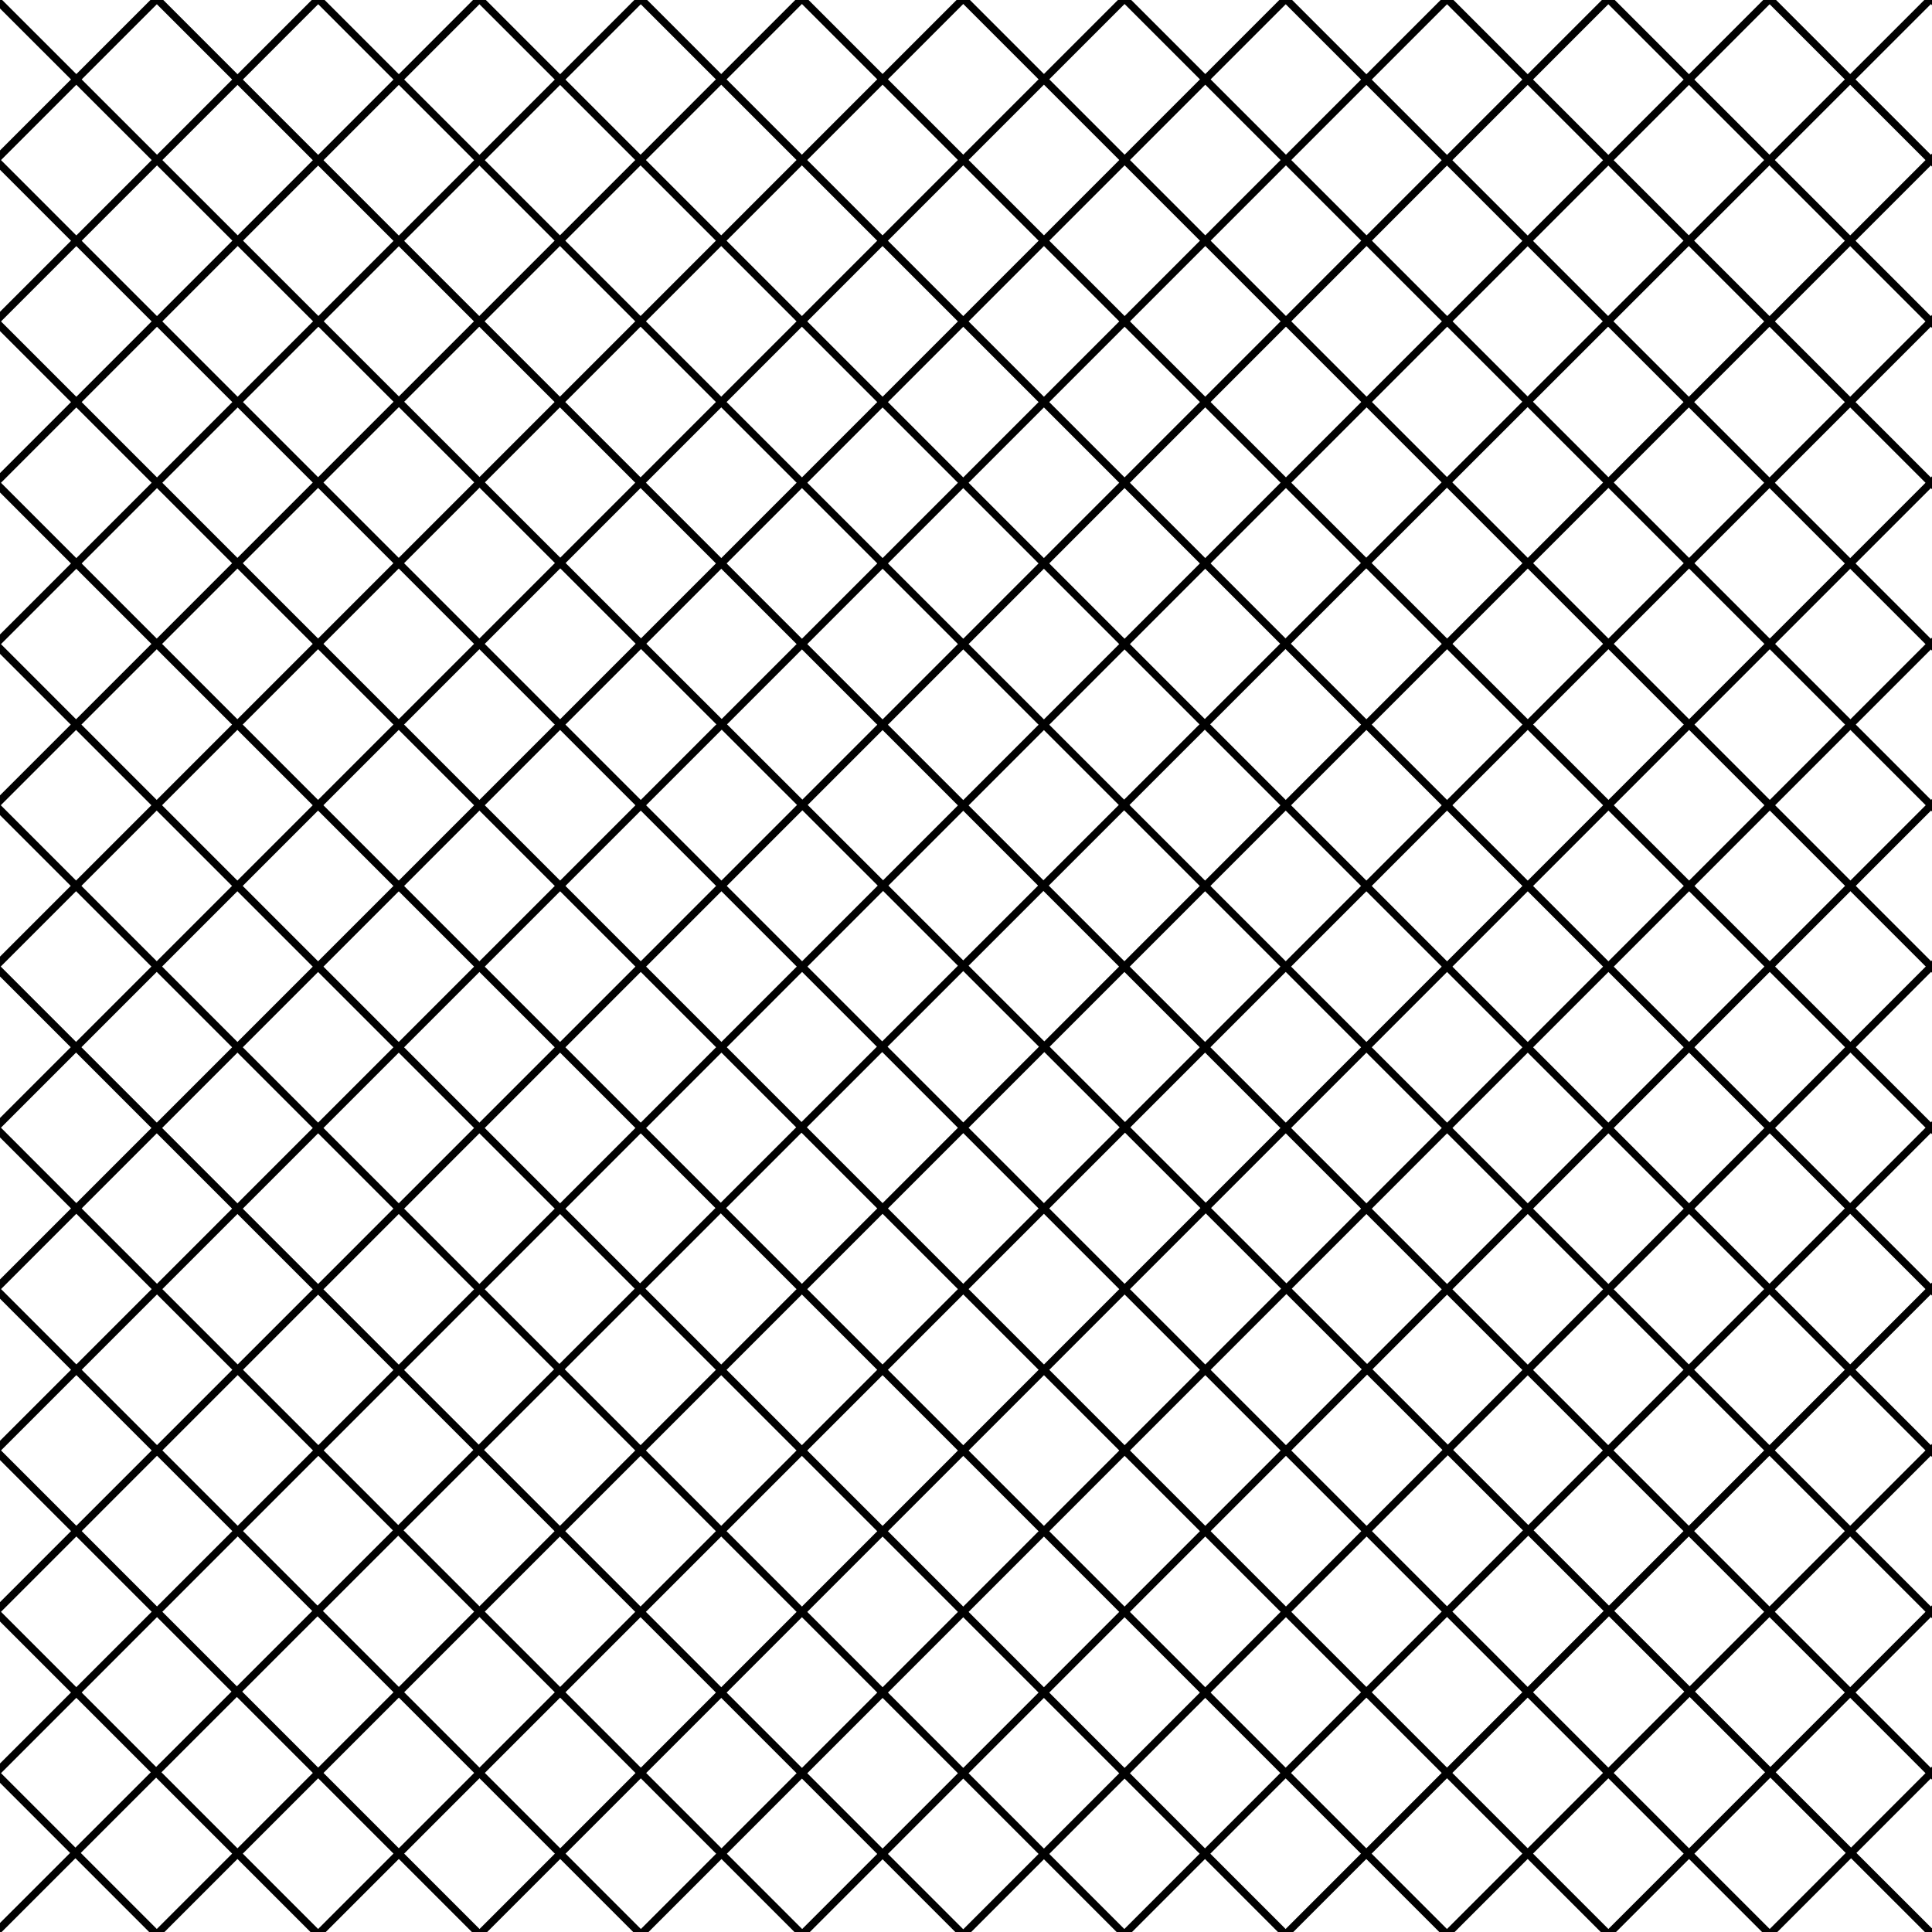 <?xml version="1.0" encoding="UTF-8" standalone="no"?>
<svg
   xmlns:dc="http://purl.org/dc/elements/1.1/"
   xmlns:cc="http://creativecommons.org/ns#"
   xmlns:rdf="http://www.w3.org/1999/02/22-rdf-syntax-ns#"
   xmlns:svg="http://www.w3.org/2000/svg"
   xmlns="http://www.w3.org/2000/svg"
   height="64"
   width="64"
   id="svg2"
   xml:space="preserve"
   enable-background="new -143.5 -19.058 1024 1024"
   viewBox="-143.5 -19.058 64 64"
   y="0px"
   x="0px"
   version="1.1"><defs
     id="defs66" /><g
     transform="translate(-13.161,-39.414)"
     id="g6149"><g
       transform="translate(-99.349,-51.972)"
       id="g6249"><g
         id="g5891-4-11"
         transform="translate(-0.026,74.832)"><g
           transform="translate(-36.542,119.684)"
           id="g5832-5-3-1" /></g></g><g
       transform="translate(-0.125,-0.5)"
       id="g6899"><path
         id="path6153"
         d="m -173.059,52.773 74.851,-74.801 2.643,2.702 -74.794,74.798 2.672,2.672 74.79,-74.794 2.676,2.669 -74.798,74.805 2.676,2.669 74.794,-74.802 2.672,2.669 -74.782,74.794 2.661,2.684 74.79,-74.802 2.696,2.636 -74.815,74.823 2.665,2.676 74.794,-74.798 2.669,2.676 -74.79,74.794 2.669,2.68 74.798,-74.805 2.672,2.672 -74.794,74.802 2.684,2.661 74.782,-74.794 2.669,2.676 -74.79,74.802 2.613,2.665 74.85,-74.798 2.628,2.71 -74.778,74.786 2.672,2.672 74.774,-74.782 2.676,2.669 -74.782,74.794 2.676,2.669 74.778,-74.79 2.672,2.669 -74.766,74.782 2.661,2.684 74.774,-74.79 2.696,2.636 -74.8,74.811 2.665,2.676 74.778,-74.786 2.669,2.676 -74.774,74.782 2.669,2.68 74.782,-74.794 2.672,2.672 -74.778,74.79 2.684,2.661 74.766,-74.782 2.669,2.676 -74.774,74.79 2.666,2.669 74.782,-74.79"
         style="fill:none;stroke:#000000;stroke-width:0.25;stroke-linecap:butt;stroke-linejoin:miter;stroke-miterlimit:4;stroke-dasharray:none;stroke-opacity:1" /><path
         id="path6153-0"
         d="m -23.479,52.845 -74.851,-74.801 -2.643,2.702 74.794,74.798 -2.672,2.672 -74.79,-74.794 -2.676,2.669 74.798,74.805 -2.676,2.669 -74.794,-74.802 -2.672,2.669 74.782,74.794 -2.661,2.684 -74.79,-74.802 -2.696,2.636 74.815,74.823 -2.665,2.676 -74.794,-74.798 -2.669,2.676 74.79,74.794 -2.669,2.68 -74.798,-74.805 -2.672,2.672 74.794,74.802 -2.684,2.661 -74.782,-74.794 -2.669,2.676 74.79,74.802 -2.613,2.665 -74.85,-74.798 -2.628,2.71 74.778,74.786 -2.672,2.672 -74.774,-74.782 -2.676,2.669 74.782,74.794 -2.676,2.669 -74.778,-74.79 -2.672,2.669 74.766,74.782 -2.661,2.684 -74.774,-74.79 -2.696,2.636 74.8,74.811 -2.665,2.676 -74.778,-74.786 -2.669,2.676 74.774,74.782 -2.669,2.68 -74.782,-74.794 -2.672,2.672 74.778,74.79 -2.684,2.661 -74.766,-74.782 -2.669,2.676 74.774,74.79 -2.666,2.669 -74.782,-74.79"
         style="fill:none;stroke:#000000;stroke-width:0.25;stroke-linecap:butt;stroke-linejoin:miter;stroke-miterlimit:4;stroke-dasharray:none;stroke-opacity:1" /></g></g></svg>